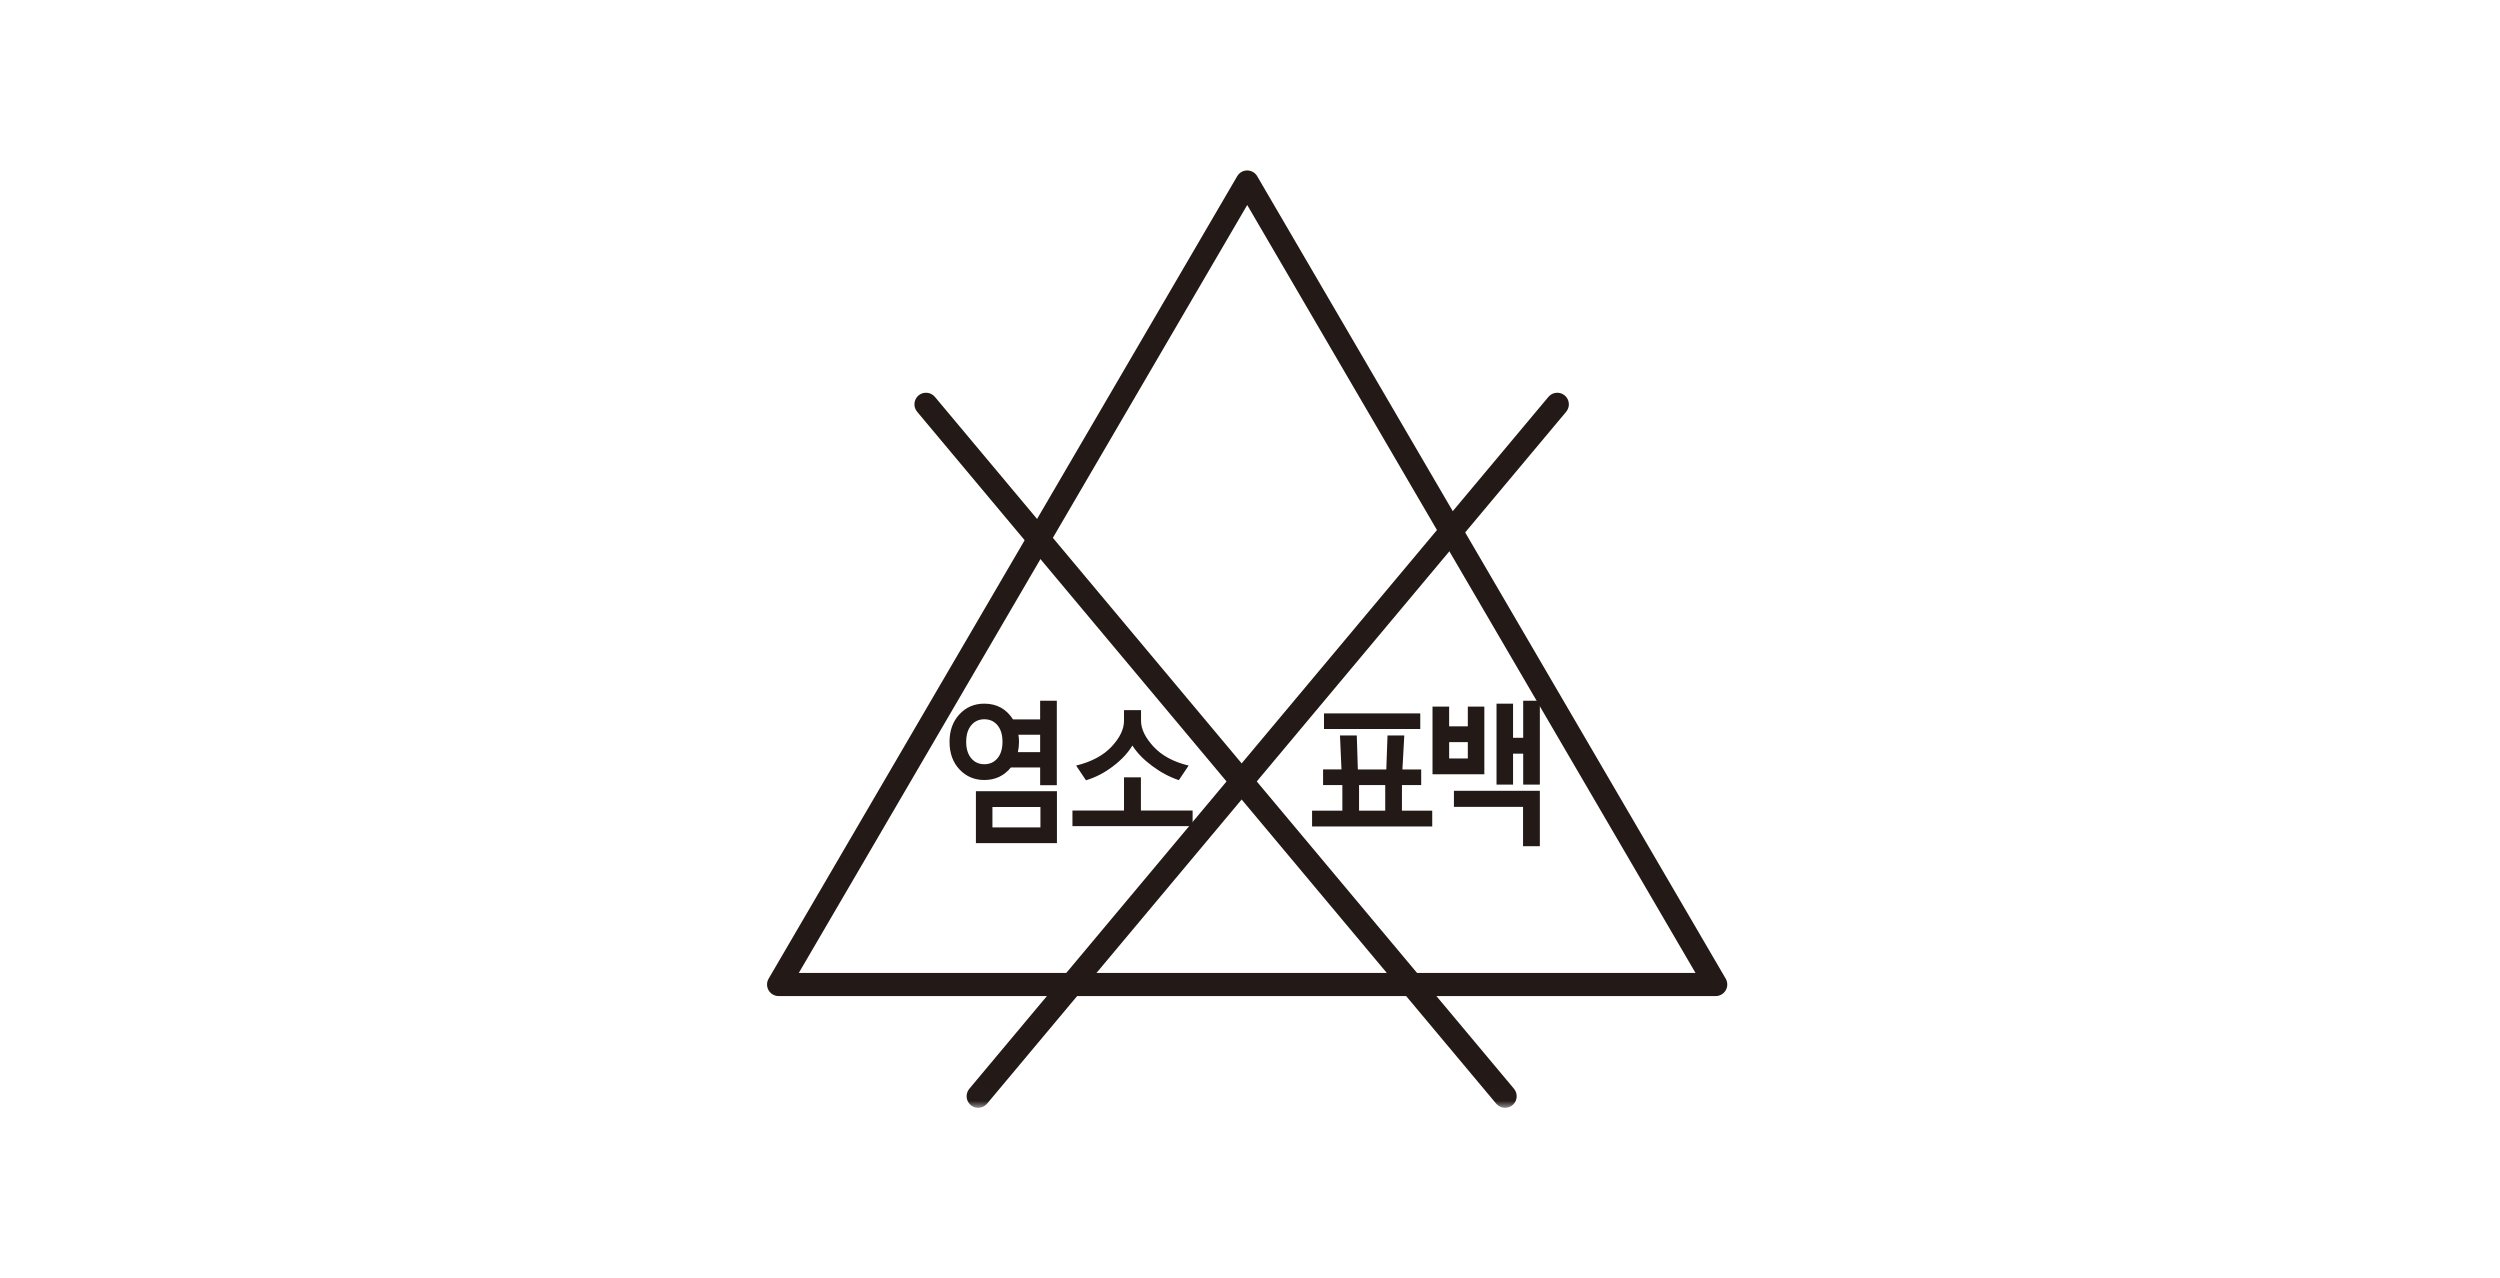 <svg xmlns="http://www.w3.org/2000/svg" xmlns:xlink="http://www.w3.org/1999/xlink" width="176" height="90" viewBox="0 0 176 90">
    <defs>
        <path id="dm69br11ra" d="M0 65.991L67.601 65.991 67.601 0 0 0z"/>
    </defs>
    <g fill="none" fill-rule="evenodd">
        <g>
            <g>
                <path d="M0 0H176V90H0z" transform="translate(-675 -2459) translate(675 2459)"/>
                <g transform="translate(-675 -2459) translate(675 2459) translate(54 12)">
                    <path fill="#231916" d="M2.236 56.494h63.128L33.804 2.432 2.236 56.494zm64.55 1.63H.816c-.292 0-.561-.156-.708-.409-.145-.253-.144-.565.004-.817L33.099.405c.146-.252.414-.405.705-.405.288 0 .557.153.702.405L67.49 56.898c.145.252.147.564.001.817-.144.253-.415.409-.705.409z"/>
                    <path fill="#231916" d="M17.658 40.952h1.568v-1.227h-1.53c.028.16.042.326.042.499 0 .244-.026.487-.08.728zm-1.79 5.295h3.378v-1.434h-3.379v1.434zm-1.164 1.109h5.704v-3.654h-5.704v3.654zm.592-8.72c-.382 0-.69.142-.924.425-.234.284-.353.671-.353 1.163 0 .489.119.874.353 1.156.235.28.542.422.924.422.384 0 .693-.141.927-.422.236-.282.352-.667.352-1.156 0-.496-.116-.885-.352-1.166-.234-.281-.543-.422-.927-.422zm1.871 3.393c-.479.589-1.103.883-1.871.883-.697 0-1.279-.248-1.747-.744-.468-.496-.702-1.145-.702-1.944 0-.79.232-1.435.695-1.935.464-.502 1.048-.752 1.754-.752.875 0 1.548.37 2.022 1.11h1.908V37.33H20.4v5.949h-1.173v-1.249h-2.059zM28.99 42.922c-.649-.216-1.278-.55-1.884-1.004-.609-.453-1.07-.931-1.386-1.434-.311.52-.767 1.01-1.368 1.465-.6.458-1.234.785-1.9.983l-.692-1.035c1.084-.266 1.917-.712 2.498-1.336.581-.624.871-1.227.871-1.808v-.76h1.2v.76c0 .567.291 1.167.872 1.803.582.635 1.408 1.083 2.479 1.34l-.69 1.026zm-7.49 3.24v-1.1h3.63v-2.337h1.19v2.338h3.64v1.098H21.5z"/>
                    <mask id="z1cz43lmqb" fill="#fff">
                        <use xlink:href="#dm69br11ra"/>
                    </mask>
                    <path fill="#231916" d="M41.677 45.072h1.843v-1.805h-1.843v1.805zm-2.466-5.752h6.776v-1.098H39.21v1.098zm-.841 6.863v-1.11h2.132v-1.806h-1.357v-1.1h1.295l-.105-2.389h1.183l.074 2.39h2.004l.085-2.39h1.181l-.132 2.39h1.322v1.099h-1.355v1.805h2.132v1.111h-8.46zM53.233 43.235v-2.177h-.714v2.177h-1.164v-5.698h1.164v2.406h.714V37.33h1.172v5.905h-1.172zm-.01 4.34v-2.773h-4.867v-1.13h6.049v3.902h-1.183zm-5.203-6.177h1.314v-1.152H48.02v1.152zm-1.171 1.11v-4.764h1.17v1.392h1.315v-1.392h1.163v4.764h-3.648zM51.96 65.99c-.232 0-.465-.099-.626-.29L10.566 16.987c-.289-.345-.243-.86.1-1.149.347-.288.86-.243 1.15.102l40.77 48.71c.287.347.242.86-.102 1.15-.153.127-.339.19-.524.19" mask="url(#z1cz43lmqb)"/>
                    <path fill="#231916" d="M14.864 65.99c-.185 0-.37-.062-.523-.19-.345-.288-.39-.802-.103-1.148l40.77-48.711c.289-.345.804-.39 1.149-.102.345.29.39.804.101 1.15L15.49 65.698c-.162.192-.393.292-.626.292" mask="url(#z1cz43lmqb)"/>
                </g>
            </g>
        </g>
    </g>
</svg>
